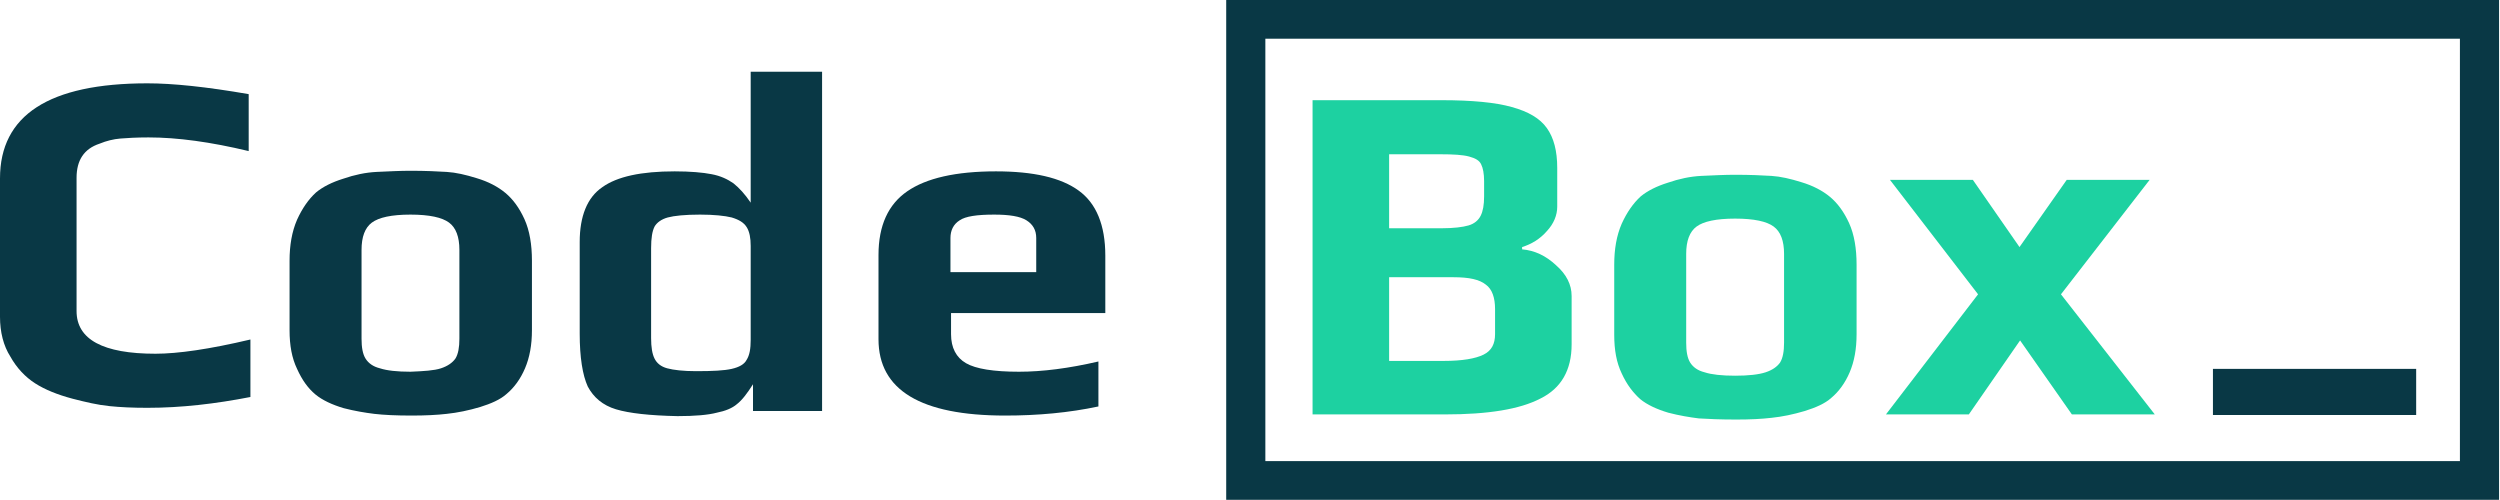 <svg width="120" height="24" viewBox="0 0 120 24" fill="none" xmlns="http://www.w3.org/2000/svg">
<path d="M5.25 19.493C4.698 19.438 4.117 19.302 3.482 19.138C2.763 18.947 2.155 18.701 1.686 18.4C1.216 18.099 0.801 17.662 0.497 17.116C0.166 16.597 0 15.941 0 15.203V8.563C0 5.53 2.349 4 7.074 4C8.29 4 9.893 4.164 11.937 4.519V7.252C10.114 6.814 8.511 6.596 7.129 6.596C6.549 6.596 6.107 6.623 5.775 6.65C5.444 6.678 5.112 6.76 4.78 6.896C4.034 7.142 3.675 7.689 3.675 8.536V14.93C3.675 16.296 4.946 16.979 7.461 16.979C8.539 16.979 10.058 16.761 12.02 16.296V19.056C10.335 19.384 8.704 19.575 7.074 19.575C6.383 19.575 5.775 19.548 5.25 19.493Z" fill="#093845"/>
<path d="M17.962 19.865C17.519 19.81 17.022 19.728 16.497 19.592C15.944 19.428 15.475 19.209 15.143 18.936C14.784 18.635 14.507 18.253 14.259 17.706C14.01 17.187 13.899 16.586 13.899 15.848V12.514C13.899 11.777 14.01 11.121 14.259 10.547C14.507 10.001 14.811 9.563 15.171 9.236C15.502 8.962 15.944 8.744 16.469 8.58C17.022 8.389 17.547 8.279 18.072 8.252C18.68 8.225 19.205 8.197 19.702 8.197C20.421 8.197 21.001 8.225 21.443 8.252C21.885 8.279 22.355 8.389 22.88 8.552C23.433 8.716 23.902 8.962 24.262 9.263C24.621 9.563 24.925 9.973 25.174 10.52C25.422 11.066 25.533 11.749 25.533 12.514V15.848C25.533 16.559 25.422 17.16 25.201 17.679C24.98 18.198 24.676 18.608 24.317 18.909C24.013 19.182 23.571 19.373 23.046 19.537C22.493 19.701 21.968 19.81 21.443 19.865C20.973 19.919 20.421 19.947 19.758 19.947C19.012 19.947 18.431 19.919 17.962 19.865ZM21.167 17.679C21.498 17.57 21.72 17.406 21.858 17.214C21.996 16.996 22.051 16.668 22.051 16.258V11.995C22.051 11.367 21.885 10.93 21.554 10.684C21.222 10.438 20.614 10.301 19.702 10.301C18.79 10.301 18.183 10.438 17.851 10.684C17.519 10.93 17.354 11.367 17.354 11.995V16.258C17.354 16.668 17.409 16.996 17.547 17.214C17.685 17.433 17.906 17.597 18.238 17.679C18.569 17.788 19.067 17.843 19.702 17.843C20.338 17.816 20.835 17.788 21.167 17.679Z" fill="#093845"/>
<path d="M29.567 19.646C28.931 19.455 28.489 19.073 28.213 18.553C27.964 18.007 27.826 17.16 27.826 16.012V11.613C27.826 10.383 28.185 9.482 28.904 8.99C29.622 8.471 30.783 8.225 32.386 8.225C33.132 8.225 33.74 8.279 34.154 8.361C34.596 8.443 34.928 8.607 35.204 8.798C35.48 9.017 35.757 9.318 36.033 9.728V3.443H39.46V19.728H36.144V18.444C35.867 18.881 35.619 19.209 35.37 19.4C35.149 19.592 34.817 19.728 34.403 19.81C33.988 19.919 33.353 19.974 32.524 19.974C31.197 19.947 30.203 19.838 29.567 19.646ZM35.121 17.706C35.48 17.624 35.729 17.488 35.84 17.269C35.978 17.05 36.033 16.75 36.033 16.313V11.804C36.033 11.422 35.978 11.121 35.84 10.902C35.702 10.684 35.48 10.547 35.121 10.438C34.79 10.356 34.265 10.301 33.602 10.301C32.883 10.301 32.358 10.356 32.054 10.438C31.75 10.52 31.529 10.684 31.419 10.875C31.308 11.094 31.253 11.422 31.253 11.914V16.231C31.253 16.668 31.308 16.996 31.419 17.214C31.529 17.433 31.722 17.597 32.026 17.679C32.33 17.761 32.8 17.816 33.408 17.816C34.209 17.816 34.762 17.788 35.121 17.706Z" fill="#093845"/>
<path d="M42.168 16.285V12.241C42.168 10.82 42.638 9.809 43.55 9.181C44.462 8.553 45.871 8.225 47.805 8.225C49.601 8.225 50.928 8.525 51.784 9.154C52.613 9.755 53.055 10.793 53.055 12.269V15.028H45.65V16.039C45.65 16.695 45.898 17.16 46.368 17.433C46.838 17.706 47.695 17.843 48.91 17.843C50.043 17.843 51.315 17.679 52.724 17.351V19.51C51.315 19.81 49.822 19.947 48.247 19.947C44.185 19.947 42.168 18.717 42.168 16.285ZM49.739 13.061V11.422C49.739 11.039 49.574 10.766 49.27 10.575C48.966 10.383 48.441 10.301 47.722 10.301C46.893 10.301 46.34 10.383 46.064 10.575C45.76 10.766 45.622 11.066 45.622 11.422V13.061H49.739Z" fill="#093845"/>
<path d="M63.003 4.809H69.193C70.657 4.809 71.79 4.918 72.564 5.137C73.365 5.356 73.918 5.683 74.249 6.148C74.581 6.612 74.747 7.241 74.747 8.061V9.919C74.747 10.329 74.581 10.739 74.249 11.094C73.918 11.476 73.503 11.722 73.061 11.859V11.968C73.669 12.023 74.194 12.269 74.692 12.733C75.189 13.17 75.438 13.662 75.438 14.209V16.531C75.438 17.761 74.94 18.635 73.946 19.127C72.951 19.646 71.431 19.892 69.359 19.892H63.003V4.809ZM69.193 10.957C69.773 10.957 70.215 10.902 70.492 10.82C70.768 10.739 70.961 10.575 71.072 10.356C71.182 10.137 71.237 9.837 71.237 9.427V8.689C71.237 8.334 71.182 8.061 71.099 7.897C71.016 7.705 70.823 7.596 70.519 7.514C70.215 7.432 69.773 7.405 69.137 7.405H66.678V10.957H69.193ZM69.303 17.324C70.188 17.324 70.823 17.214 71.21 17.023C71.597 16.832 71.763 16.504 71.763 16.04V14.837C71.763 14.291 71.624 13.881 71.32 13.662C71.016 13.416 70.519 13.307 69.773 13.307H66.678V17.324H69.303Z" fill="#1DD1A1"/>
<path d="M81.545 20.084C81.103 20.029 80.605 19.947 80.08 19.81C79.528 19.646 79.058 19.428 78.726 19.154C78.395 18.854 78.091 18.471 77.842 17.925C77.593 17.406 77.483 16.805 77.483 16.067V12.706C77.483 11.968 77.593 11.312 77.842 10.739C78.091 10.192 78.395 9.755 78.754 9.427C79.086 9.154 79.528 8.935 80.053 8.771C80.605 8.58 81.13 8.471 81.656 8.443C82.263 8.416 82.788 8.389 83.286 8.389C84.004 8.389 84.585 8.416 85.027 8.443C85.469 8.471 85.939 8.58 86.464 8.744C87.016 8.908 87.486 9.154 87.845 9.454C88.204 9.755 88.508 10.165 88.757 10.711C89.006 11.258 89.116 11.941 89.116 12.706V16.04C89.116 16.75 89.006 17.351 88.785 17.87C88.564 18.389 88.26 18.799 87.9 19.1C87.597 19.373 87.154 19.564 86.629 19.728C86.077 19.892 85.552 20.002 85.027 20.056C84.557 20.111 84.004 20.138 83.341 20.138C82.567 20.138 81.987 20.111 81.545 20.084ZM84.75 17.87C85.082 17.761 85.303 17.597 85.441 17.406C85.579 17.187 85.635 16.859 85.635 16.449V12.187C85.635 11.558 85.469 11.121 85.137 10.875C84.806 10.629 84.198 10.493 83.286 10.493C82.374 10.493 81.766 10.629 81.434 10.875C81.103 11.121 80.937 11.558 80.937 12.187V16.449C80.937 16.859 80.992 17.187 81.13 17.406C81.269 17.624 81.49 17.788 81.821 17.87C82.153 17.98 82.65 18.034 83.286 18.034C83.921 18.034 84.419 17.98 84.75 17.87Z" fill="#1DD1A1"/>
<path d="M94.947 14.127L90.719 8.635H94.698L96.936 11.859L99.202 8.635H103.181L98.926 14.127L103.43 19.892H99.451L96.964 16.34L94.504 19.892H90.525L94.947 14.127Z" fill="#1DD1A1"/>
<path d="M119.955 23.991H58.858V0H119.955V23.991ZM60.737 22.133H118.076V1.858H60.737V22.133Z" fill="#093845"/>
<path d="M115.976 17.706H106.221V19.92H115.976V17.706Z" fill="#093845"/>
</svg>
